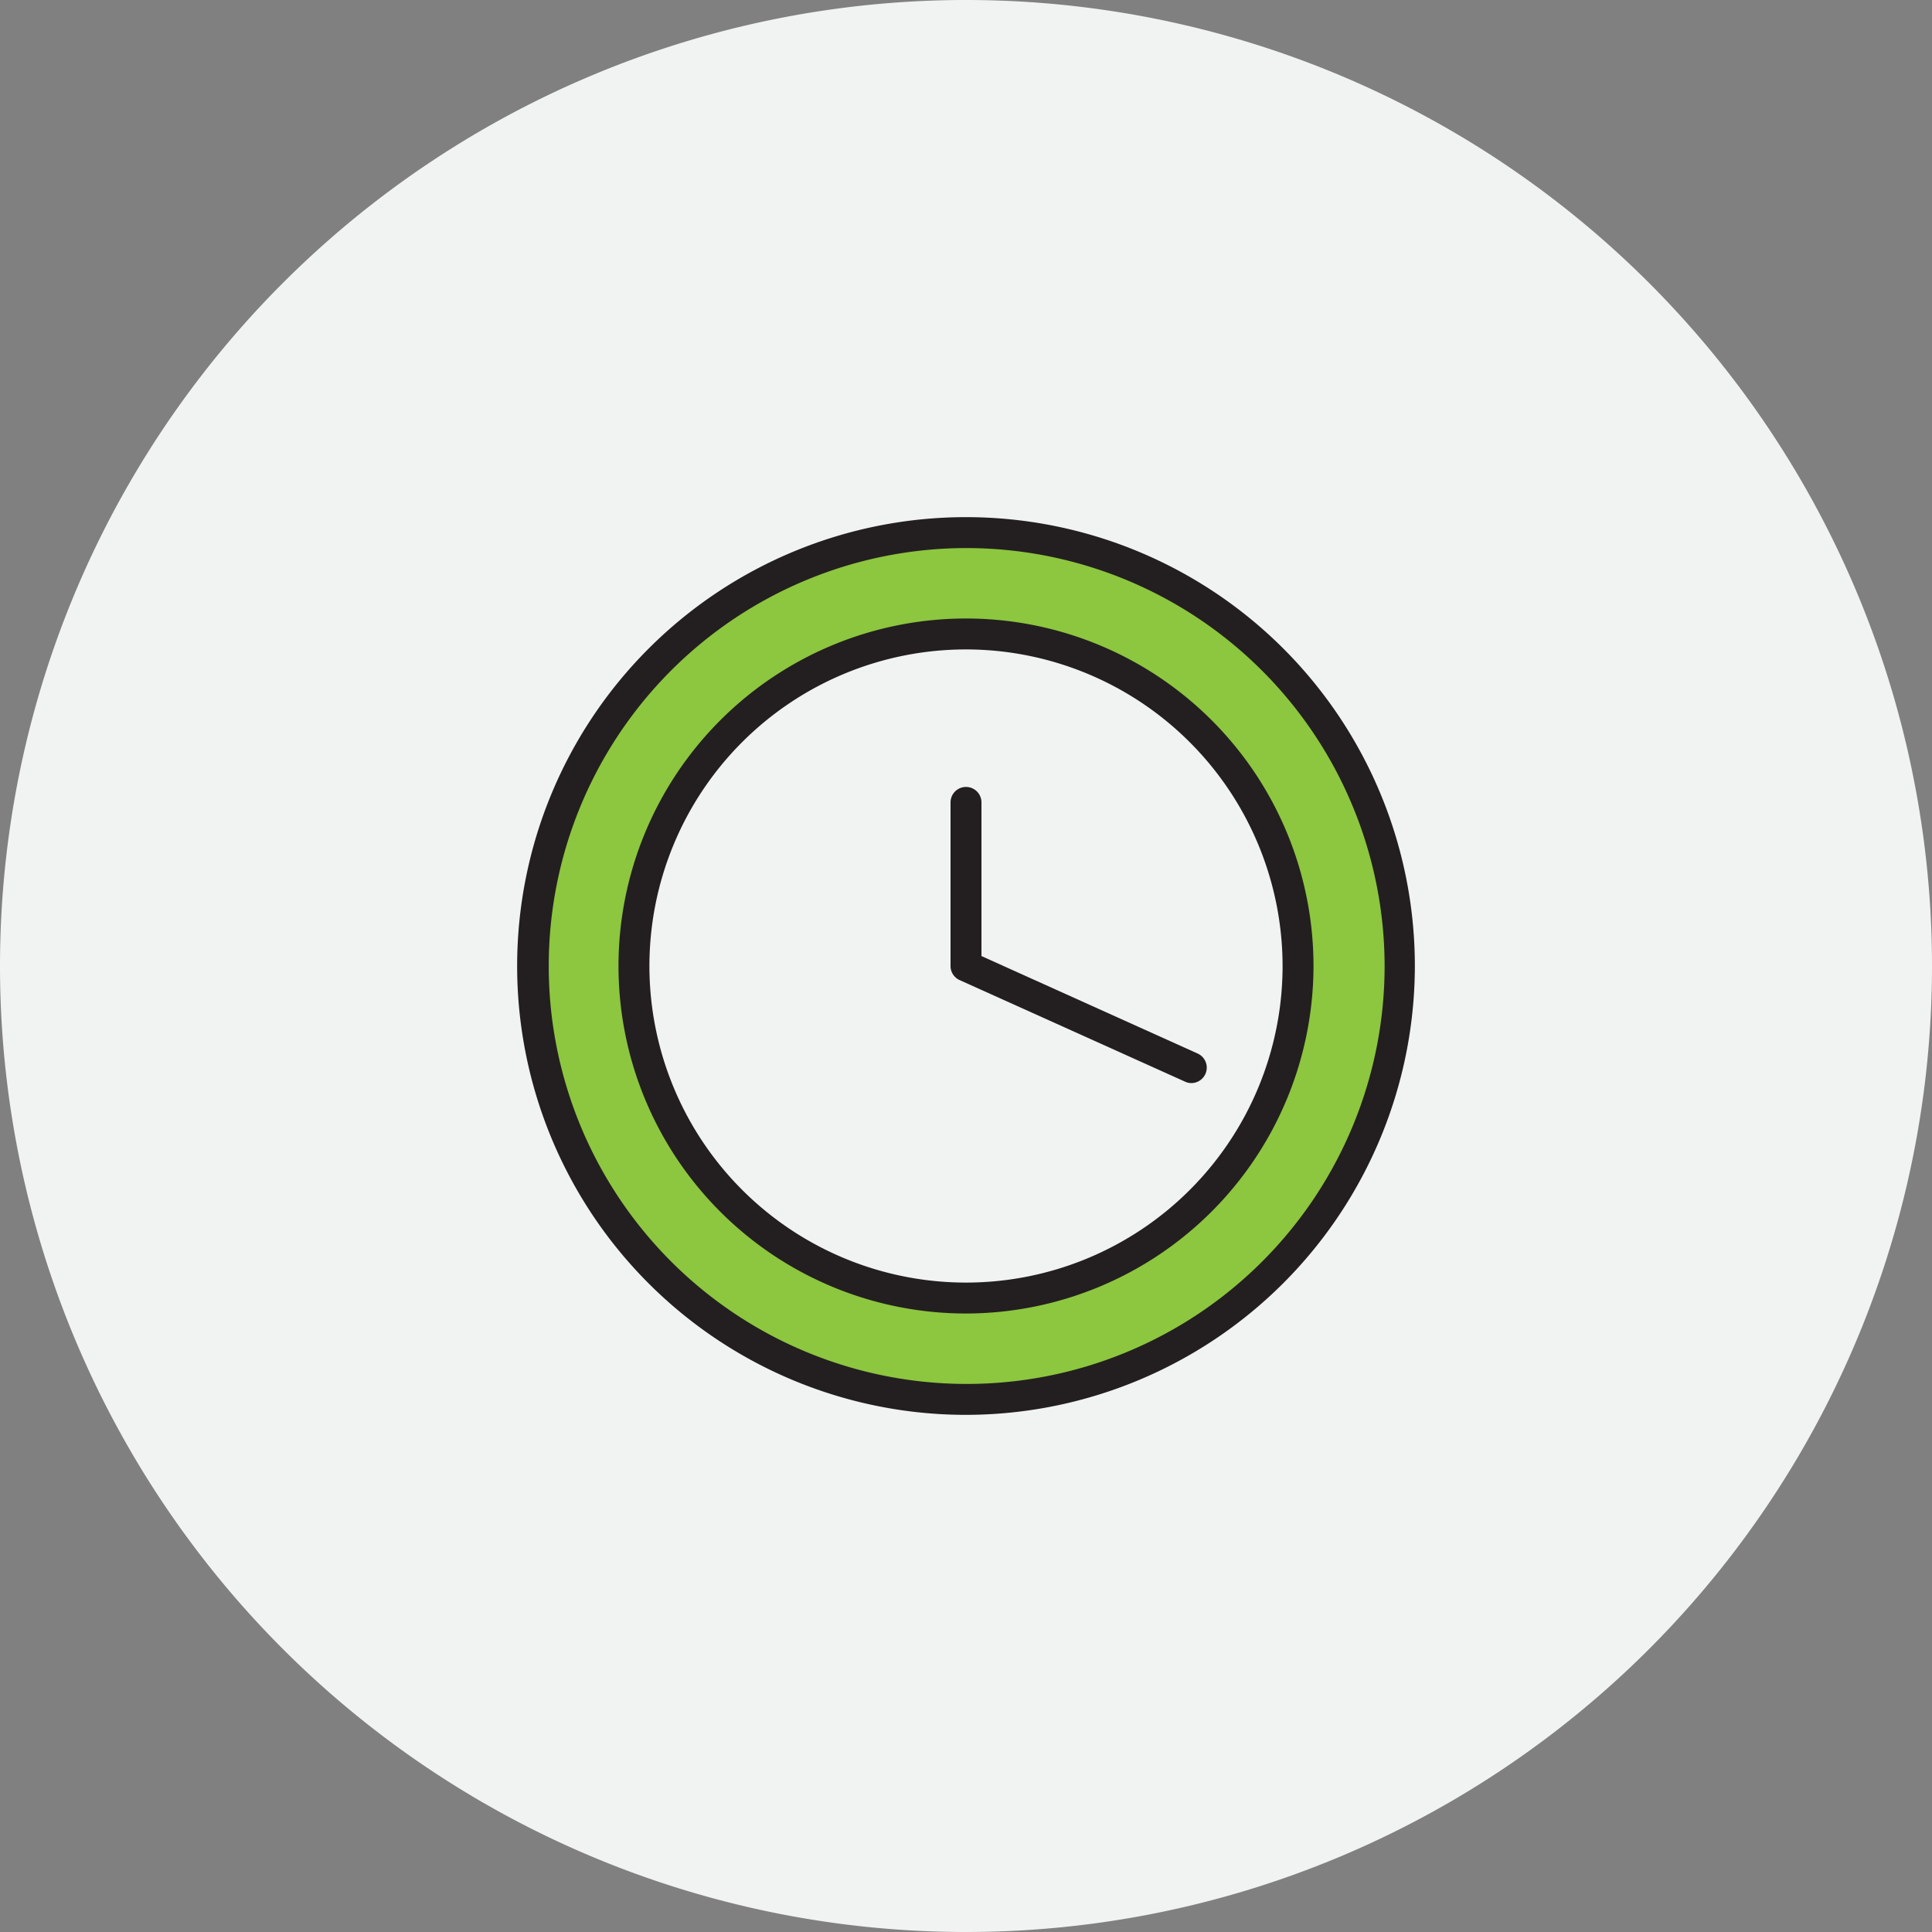 <svg xmlns="http://www.w3.org/2000/svg" viewBox="0 0 143.72 143.72"><rect x="0" y="0" width="143.72" height="143.72" fill="#808080" stroke="none"/><g id="Capa_2" data-name="Capa 2"><g id="HOME"><g id="Capa_11" data-name="Capa 11"><path d="M71.86,143.72h0A71.86,71.86,0,0,1,0,71.86H0A71.86,71.86,0,0,1,71.86,0h0a71.86,71.86,0,0,1,71.86,71.86h0A71.86,71.86,0,0,1,71.86,143.72Z" style="fill:#f1f2f2"/><circle cx="71.86" cy="71.86" r="32.24" style="fill:#8dc63f"/><path d="M71.86,105.25a33.39,33.39,0,1,1,33.39-33.39A33.43,33.43,0,0,1,71.86,105.25Zm0-64.48A31.09,31.09,0,1,0,103,71.86,31.13,31.13,0,0,0,71.86,40.77Z" style="fill:#231f20"/><path d="M96.56,71.86a24.7,24.7,0,1,1-24.7-24.7A24.7,24.7,0,0,1,96.56,71.86Z" style="fill:#f1f2f2"/><path d="M71.86,97.71A25.85,25.85,0,1,1,97.71,71.86,25.88,25.88,0,0,1,71.86,97.71Zm0-49.4A23.55,23.55,0,1,0,95.41,71.86,23.57,23.57,0,0,0,71.86,48.31Z" style="fill:#231f20"/><polygon points="88.64 79.43 71.86 71.86 71.86 59.69 88.64 79.43" style="fill:#f1f2f2"/><path d="M88.64,80.57a1.1,1.1,0,0,1-.47-.1L71.39,72.91a1.15,1.15,0,0,1-.68-1V59.69a1.15,1.15,0,0,1,2.3,0V71.12l16.1,7.26a1.15,1.15,0,0,1-.47,2.19Z" style="fill:#231f20"/></g></g></g></svg>